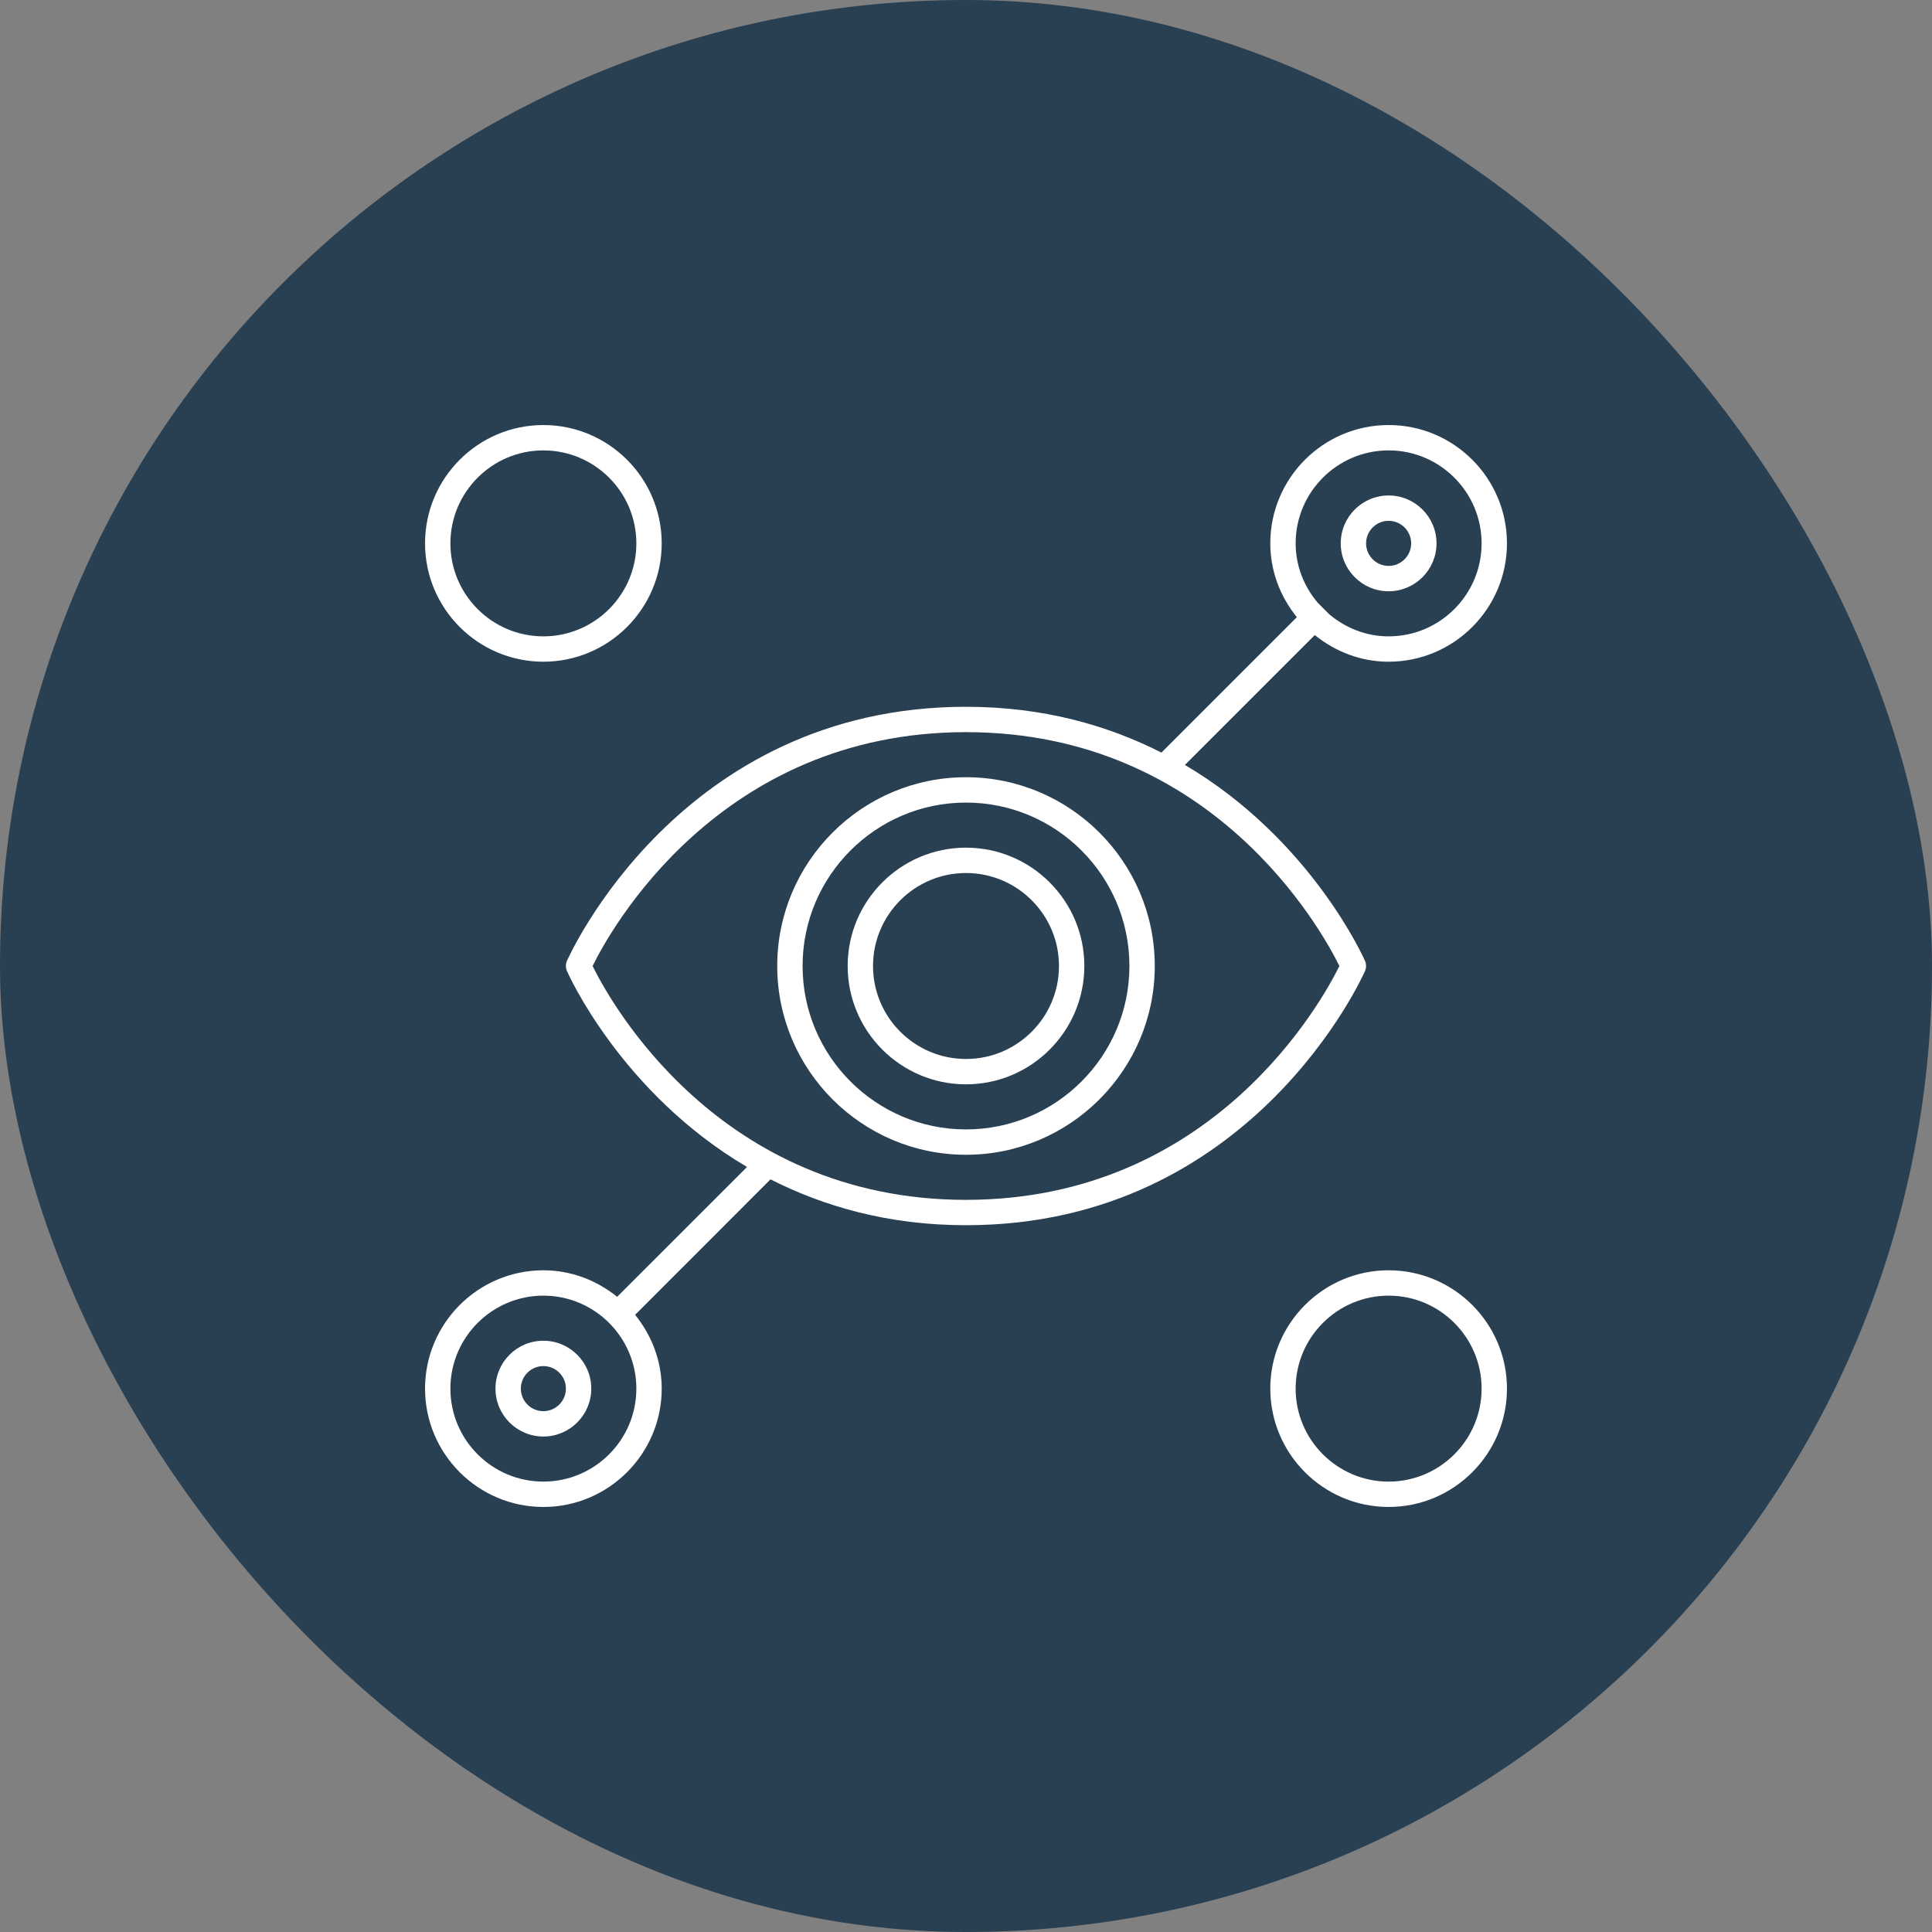 <svg width="48" height="48" viewBox="0 0 48 48" fill="none" xmlns="http://www.w3.org/2000/svg">
<rect x="0" y="0" width="48" height="48" fill="#808080" stroke="none"/>
<rect width="48" height="48" rx="24" fill="#293F52"/>
<g clip-path="url(#clip0_1666_1797)">
<path d="M13.5 16.44C11.878 16.44 10.56 15.121 10.56 13.5C10.56 11.878 11.878 10.56 13.5 10.56C15.121 10.56 16.44 11.878 16.44 13.5C16.44 15.121 15.121 16.44 13.5 16.44ZM13.5 11.19C12.226 11.19 11.19 12.226 11.19 13.5C11.19 14.774 12.226 15.81 13.5 15.81C14.774 15.81 15.81 14.774 15.81 13.5C15.81 12.226 14.774 11.19 13.5 11.19ZM34.5 37.44C32.878 37.44 31.56 36.12 31.56 34.5C31.56 32.879 32.879 31.56 34.5 31.56C36.12 31.56 37.44 32.879 37.44 34.5C37.44 36.12 36.121 37.44 34.5 37.44ZM34.5 32.19C33.226 32.19 32.19 33.226 32.19 34.5C32.19 35.774 33.226 36.81 34.5 36.81C35.774 36.81 36.81 35.774 36.81 34.5C36.81 33.226 35.774 32.19 34.5 32.19ZM13.5 35.69C12.843 35.69 12.31 35.156 12.31 34.5C12.31 33.843 12.843 33.31 13.5 33.31C14.156 33.31 14.69 33.843 14.69 34.5C14.69 35.156 14.156 35.69 13.5 35.69ZM13.5 33.94C13.191 33.94 12.94 34.191 12.94 34.5C12.94 34.808 13.191 35.06 13.5 35.06C13.808 35.06 14.06 34.808 14.06 34.5C14.06 34.191 13.808 33.94 13.5 33.94ZM34.5 14.69C33.843 14.69 33.31 14.156 33.31 13.5C33.31 12.843 33.843 12.31 34.5 12.31C35.156 12.31 35.69 12.843 35.69 13.5C35.69 14.156 35.156 14.69 34.5 14.69ZM34.5 12.94C34.191 12.94 33.94 13.191 33.94 13.5C33.94 13.808 34.191 14.06 34.5 14.06C34.808 14.06 35.06 13.808 35.06 13.5C35.06 13.191 34.808 12.94 34.5 12.94ZM24 28.69C21.413 28.69 19.31 26.585 19.31 24C19.31 21.413 21.413 19.31 24 19.31C26.585 19.31 28.69 21.413 28.69 24C28.69 26.585 26.585 28.69 24 28.69ZM24 19.94C21.76 19.94 19.94 21.761 19.94 24C19.94 26.238 21.761 28.06 24 28.06C26.238 28.06 28.06 26.239 28.06 24C28.06 21.76 26.239 19.94 24 19.94ZM24 26.94C22.378 26.94 21.06 25.62 21.06 24C21.06 22.379 22.378 21.06 24 21.06C25.621 21.06 26.94 22.378 26.94 24C26.94 25.621 25.621 26.94 24 26.94ZM24 21.69C22.726 21.69 21.69 22.726 21.69 24C21.69 25.274 22.726 26.31 24 26.31C25.274 26.31 26.31 25.274 26.31 24C26.31 22.726 25.274 21.69 24 21.69ZM34.5 10.56C32.878 10.56 31.56 11.878 31.56 13.5C31.56 14.197 31.813 14.829 32.22 15.334L28.856 18.698C27.533 18.027 25.932 17.56 24 17.56C16.874 17.56 14.112 23.812 14.085 23.875C14.051 23.954 14.051 24.044 14.085 24.123C14.103 24.167 15.418 27.143 18.56 28.993L15.333 32.219C14.829 31.813 14.196 31.56 13.5 31.56C11.878 31.56 10.56 32.879 10.56 34.5C10.56 36.12 11.878 37.44 13.5 37.44C15.121 37.44 16.44 36.121 16.44 34.5C16.44 33.803 16.186 33.17 15.779 32.666L19.143 29.301C20.466 29.972 22.068 30.44 24 30.44C31.126 30.44 33.887 24.187 33.914 24.123C33.948 24.044 33.948 23.954 33.914 23.875C33.896 23.832 32.581 20.857 29.439 19.005L32.666 15.778C33.17 16.186 33.803 16.44 34.5 16.44C36.121 16.44 37.44 15.121 37.44 13.5C37.44 11.878 36.121 10.56 34.5 10.56ZM15.81 34.5C15.81 35.774 14.773 36.81 13.5 36.81C12.226 36.81 11.19 35.774 11.19 34.5C11.19 33.226 12.226 32.19 13.5 32.19C14.774 32.19 15.81 33.226 15.81 34.5ZM33.277 24C32.857 24.854 30.155 29.81 24 29.81C17.844 29.81 15.142 24.854 14.723 24C15.142 23.145 17.845 18.19 24 18.19C30.154 18.19 32.856 23.145 33.277 24ZM34.5 15.81C33.935 15.81 33.424 15.598 33.023 15.26L32.743 14.98C32.402 14.578 32.19 14.066 32.19 13.5C32.19 12.226 33.226 11.19 34.5 11.19C35.774 11.19 36.81 12.226 36.81 13.5C36.81 14.774 35.774 15.81 34.5 15.81Z" fill="white"/>
</g>
<defs>
<clipPath id="clip0_1666_1797">
<rect width="28" height="28" fill="white" transform="translate(10 10)"/>
</clipPath>
</defs>
</svg>
